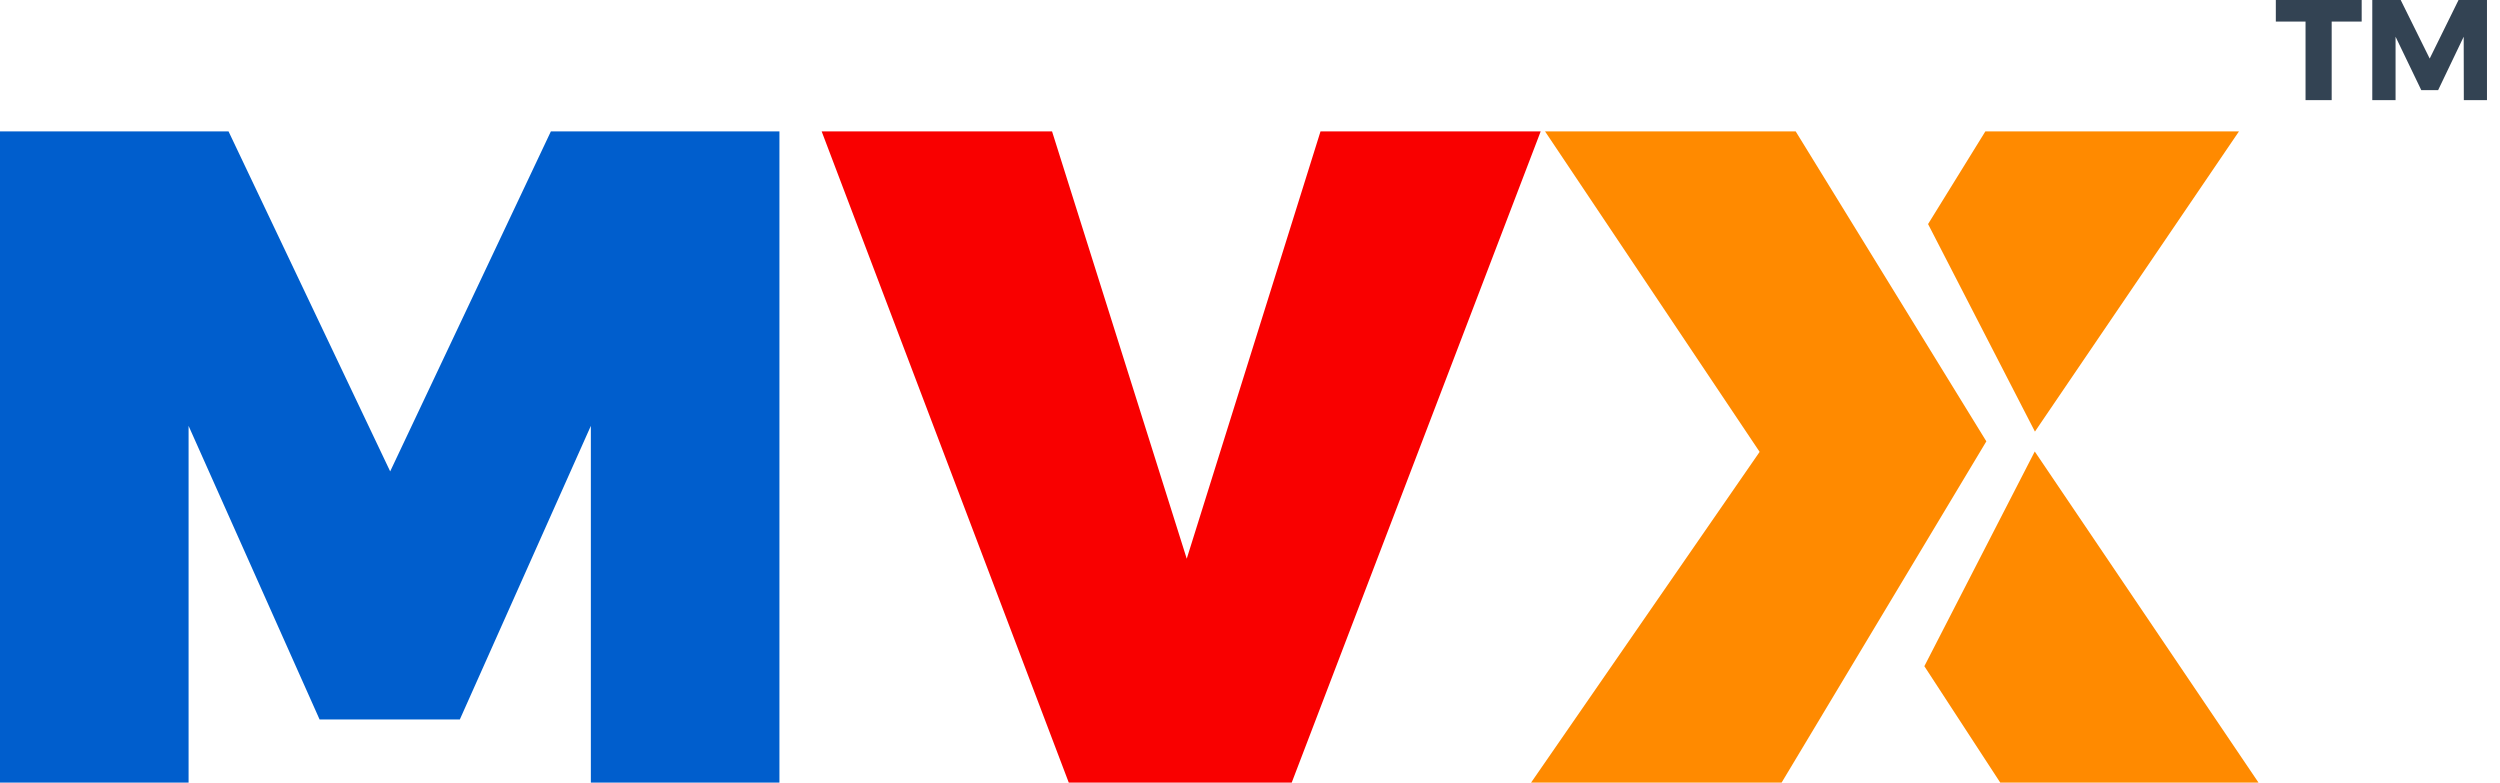 <svg width="115" height="36" viewBox="0 0 115 36" fill="none" xmlns="http://www.w3.org/2000/svg">
<path d="M0 6.043H10.512L17.948 21.684L25.341 6.043H35.854V36H27.179V19.59L21.153 33.094H14.7L8.675 19.59V36H0V6.043Z" fill="#005ECD"/>
<path d="M37.796 6.043H48.394L54.59 25.701L60.744 6.043H70.872L59.419 35.999H49.163L37.796 6.043Z" fill="#F90000"/>
<path d="M82.601 6.043L91.372 20.302L81.954 35.999H70.43L80.943 20.786L71.071 6.043H82.601Z" fill="#FF8A00"/>
<path d="M88.691 10.307L93.607 19.853L102.993 6.043H91.327L88.691 10.307Z" fill="#FF8A00"/>
<path d="M93.599 20.769L88.52 30.645L92.011 35.999H103.891L93.599 20.769Z" fill="#FF8A00"/>
<path d="M104.688 0H108.637V0.992H107.257V4.606H106.055V0.992H104.688V0Z" fill="#334353"/>
<path d="M109.125 0H110.432L111.766 2.694L113.093 0H114.401V4.606H113.336L113.33 1.689L112.154 4.146H111.379L110.196 1.689V4.606H109.125V0Z" fill="#334353"/>
</svg>

